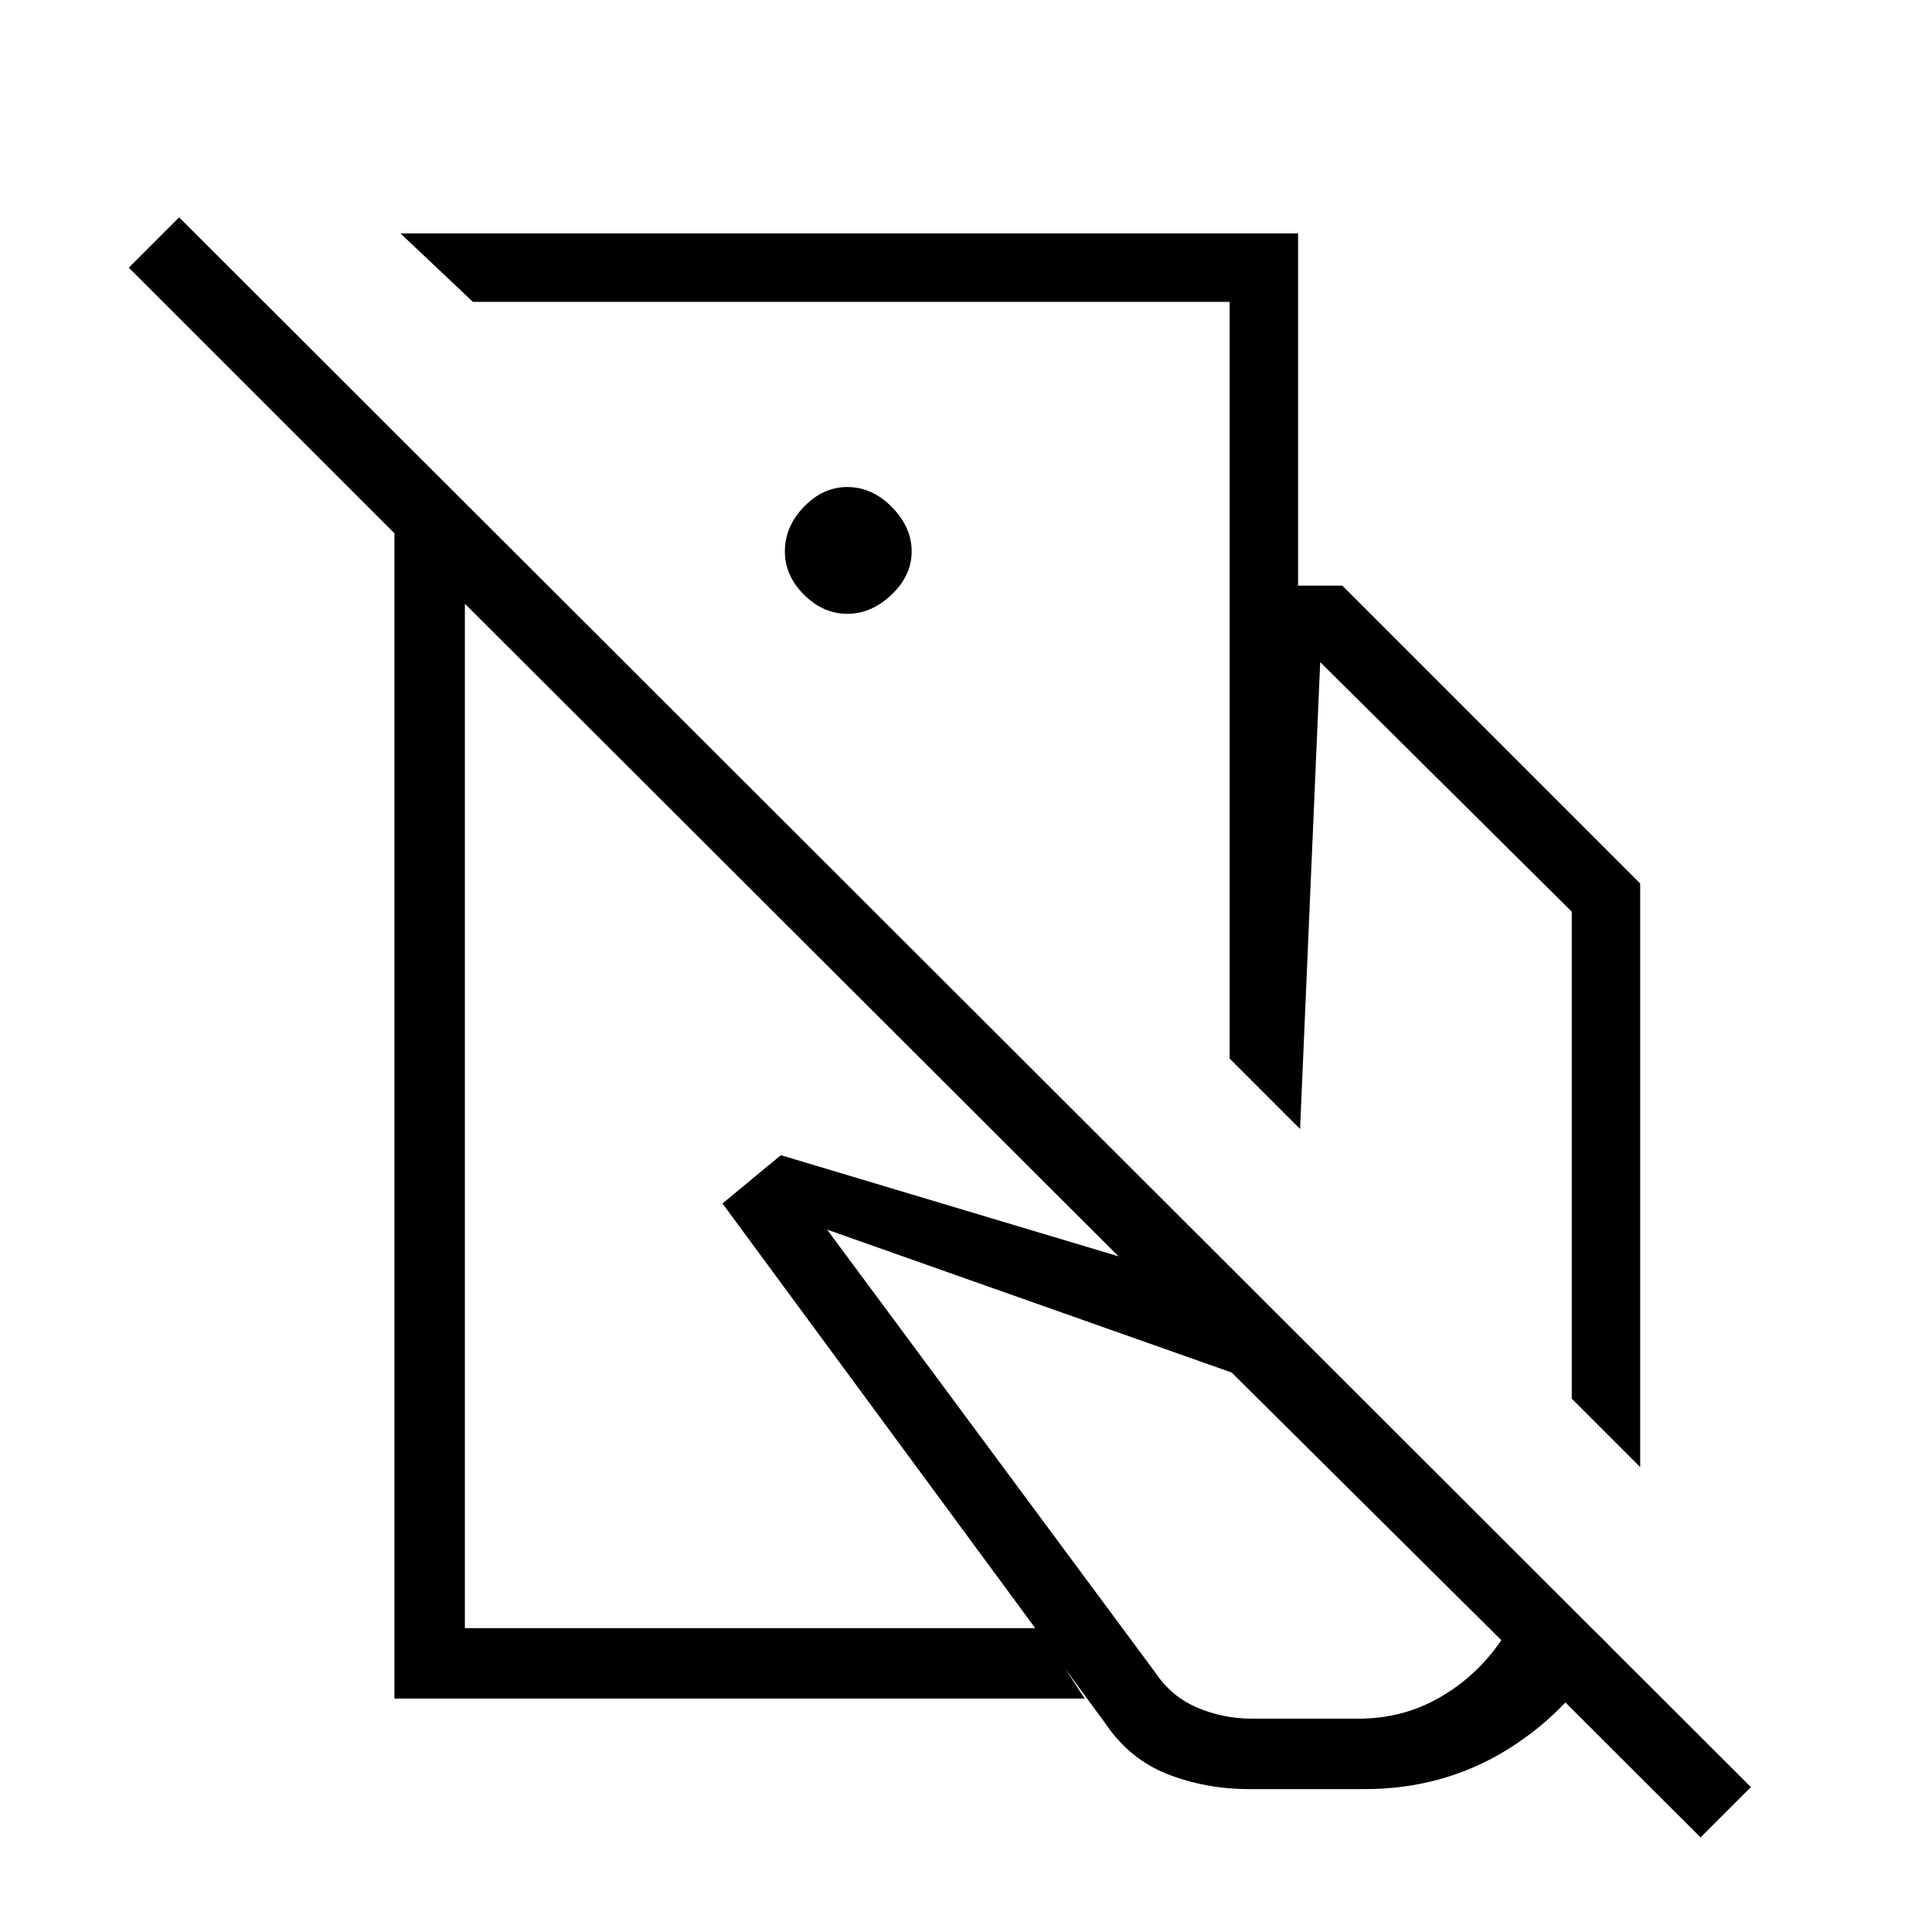 <svg xmlns="http://www.w3.org/2000/svg" height="48" viewBox="0 -960 960 960" width="48"><path d="M611-434v-235h56l148 148v290l-34-34v-242L656-631l-10 232-35-35Zm10 363q-22 0-41-7.5T549-104L359-362l29-24 237 71 174 172q-18.13 32.55-49.89 52.28Q717.34-71 678-71h-57Zm-10-598v-141H235l-36-34h446v175h-34Zm11 563h53q22.14 0 40.51-10.61Q733.89-127.22 746-145L612-278l-201-71 163 220q8 12 20.9 17.5 12.9 5.5 27.1 5.5ZM422-653Zm-23 161ZM870-72l-25 25-614-613v509h285l23 35H196v-579L64-827l25-25L870-72ZM421-655q12 0 22-9.5t10-21.5q0-12-9.79-22-9.8-10-22.23-10-12 0-21.49 9.79-9.49 9.8-9.49 22.23 0 12.01 9.5 21.49Q409-655 421-655Z"/></svg>